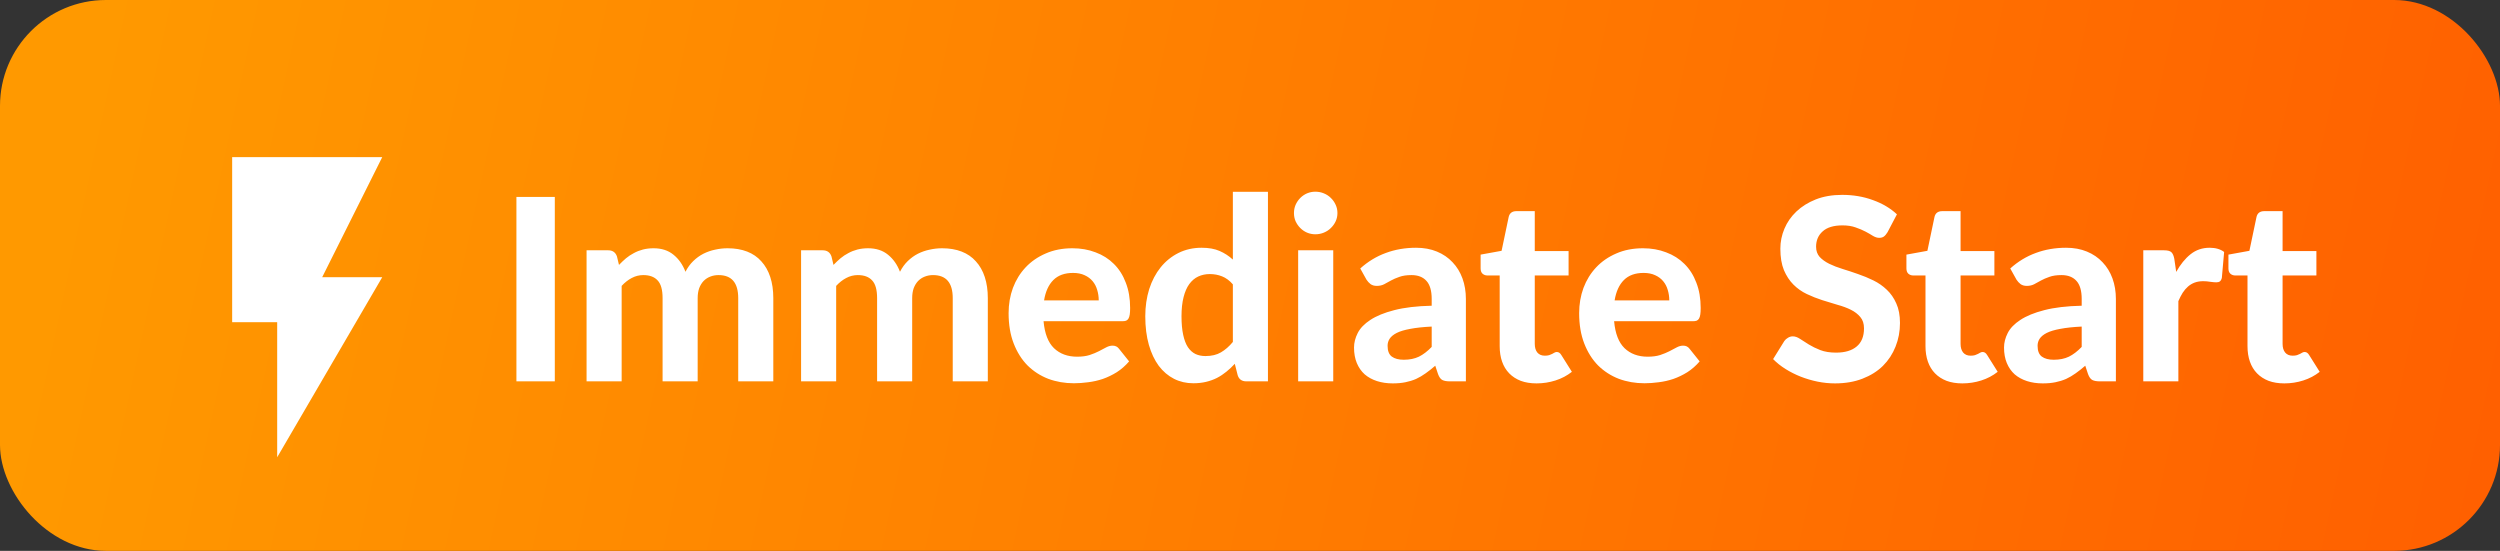 <svg width="118" height="26" viewBox="0 0 118 26" fill="none" xmlns="http://www.w3.org/2000/svg">
<rect x="0" y="0" width="118" height="26" fill="#333333" stroke="none"/>
<rect width="118" height="26" rx="5" fill="url(#paint0_linear)"/>
<path d="M26.187 18H24.375V9.294H26.187V18ZM27.686 18V11.814H28.706C28.914 11.814 29.052 11.91 29.12 12.102L29.216 12.504C29.324 12.392 29.434 12.288 29.546 12.192C29.662 12.096 29.786 12.014 29.918 11.946C30.05 11.874 30.192 11.818 30.344 11.778C30.5 11.738 30.668 11.718 30.848 11.718C31.228 11.718 31.542 11.82 31.79 12.024C32.038 12.224 32.226 12.492 32.354 12.828C32.454 12.632 32.576 12.464 32.72 12.324C32.868 12.18 33.028 12.064 33.2 11.976C33.376 11.888 33.56 11.824 33.752 11.784C33.948 11.74 34.144 11.718 34.34 11.718C34.688 11.718 34.996 11.77 35.264 11.874C35.532 11.978 35.756 12.132 35.936 12.336C36.12 12.536 36.26 12.782 36.356 13.074C36.452 13.366 36.5 13.698 36.5 14.07V18H34.844V14.07C34.844 13.346 34.534 12.984 33.914 12.984C33.774 12.984 33.644 13.008 33.524 13.056C33.408 13.1 33.304 13.168 33.212 13.26C33.124 13.352 33.054 13.466 33.002 13.602C32.954 13.738 32.93 13.894 32.93 14.07V18H31.274V14.07C31.274 13.678 31.196 13.4 31.04 13.236C30.888 13.068 30.662 12.984 30.362 12.984C30.17 12.984 29.988 13.03 29.816 13.122C29.648 13.21 29.49 13.334 29.342 13.494V18H27.686ZM37.811 18V11.814H38.831C39.039 11.814 39.177 11.91 39.245 12.102L39.341 12.504C39.449 12.392 39.559 12.288 39.671 12.192C39.787 12.096 39.911 12.014 40.043 11.946C40.175 11.874 40.317 11.818 40.469 11.778C40.625 11.738 40.793 11.718 40.973 11.718C41.353 11.718 41.667 11.82 41.915 12.024C42.163 12.224 42.351 12.492 42.479 12.828C42.579 12.632 42.701 12.464 42.845 12.324C42.993 12.18 43.153 12.064 43.325 11.976C43.501 11.888 43.685 11.824 43.877 11.784C44.073 11.74 44.269 11.718 44.465 11.718C44.813 11.718 45.121 11.77 45.389 11.874C45.657 11.978 45.881 12.132 46.061 12.336C46.245 12.536 46.385 12.782 46.481 13.074C46.577 13.366 46.625 13.698 46.625 14.07V18H44.969V14.07C44.969 13.346 44.659 12.984 44.039 12.984C43.899 12.984 43.769 13.008 43.649 13.056C43.533 13.1 43.429 13.168 43.337 13.26C43.249 13.352 43.179 13.466 43.127 13.602C43.079 13.738 43.055 13.894 43.055 14.07V18H41.399V14.07C41.399 13.678 41.321 13.4 41.165 13.236C41.013 13.068 40.787 12.984 40.487 12.984C40.295 12.984 40.113 13.03 39.941 13.122C39.773 13.21 39.615 13.334 39.467 13.494V18H37.811ZM51.86 14.178C51.86 14.006 51.836 13.842 51.788 13.686C51.744 13.53 51.672 13.392 51.572 13.272C51.472 13.152 51.346 13.058 51.194 12.99C51.042 12.918 50.86 12.882 50.648 12.882C50.252 12.882 49.942 12.994 49.718 13.218C49.494 13.442 49.348 13.762 49.28 14.178H51.86ZM49.256 15.162C49.308 15.742 49.472 16.166 49.748 16.434C50.028 16.702 50.392 16.836 50.84 16.836C51.068 16.836 51.264 16.81 51.428 16.758C51.596 16.702 51.742 16.642 51.866 16.578C51.994 16.51 52.108 16.45 52.208 16.398C52.312 16.342 52.414 16.314 52.514 16.314C52.642 16.314 52.742 16.362 52.814 16.458L53.294 17.058C53.118 17.262 52.924 17.432 52.712 17.568C52.5 17.7 52.28 17.806 52.052 17.886C51.824 17.962 51.594 18.014 51.362 18.042C51.13 18.074 50.906 18.09 50.69 18.09C50.258 18.09 49.854 18.02 49.478 17.88C49.106 17.736 48.78 17.526 48.5 17.25C48.224 16.97 48.006 16.624 47.846 16.212C47.686 15.8 47.606 15.322 47.606 14.778C47.606 14.358 47.674 13.962 47.81 13.59C47.95 13.218 48.15 12.894 48.41 12.618C48.67 12.342 48.986 12.124 49.358 11.964C49.73 11.8 50.15 11.718 50.618 11.718C51.014 11.718 51.378 11.782 51.71 11.91C52.046 12.034 52.334 12.216 52.574 12.456C52.818 12.696 53.006 12.992 53.138 13.344C53.274 13.692 53.342 14.09 53.342 14.538C53.342 14.662 53.336 14.764 53.324 14.844C53.312 14.924 53.292 14.988 53.264 15.036C53.236 15.084 53.198 15.118 53.15 15.138C53.102 15.154 53.04 15.162 52.964 15.162H49.256ZM58.191 13.422C58.035 13.242 57.865 13.116 57.681 13.044C57.502 12.972 57.309 12.936 57.105 12.936C56.906 12.936 56.724 12.974 56.559 13.05C56.395 13.126 56.254 13.246 56.133 13.41C56.017 13.57 55.928 13.776 55.864 14.028C55.8 14.28 55.767 14.58 55.767 14.928C55.767 15.272 55.794 15.564 55.846 15.804C55.898 16.044 55.971 16.238 56.068 16.386C56.167 16.534 56.288 16.642 56.428 16.71C56.568 16.774 56.724 16.806 56.895 16.806C57.188 16.806 57.431 16.748 57.627 16.632C57.828 16.516 58.016 16.352 58.191 16.14V13.422ZM59.847 9.054V18H58.828C58.615 18 58.48 17.904 58.419 17.712L58.282 17.172C58.157 17.308 58.026 17.432 57.886 17.544C57.749 17.656 57.602 17.754 57.441 17.838C57.282 17.918 57.109 17.98 56.925 18.024C56.742 18.068 56.541 18.09 56.325 18.09C55.993 18.09 55.69 18.02 55.413 17.88C55.138 17.74 54.898 17.536 54.694 17.268C54.493 16.996 54.337 16.664 54.225 16.272C54.114 15.88 54.057 15.432 54.057 14.928C54.057 14.468 54.12 14.04 54.243 13.644C54.371 13.248 54.551 12.906 54.783 12.618C55.016 12.33 55.295 12.104 55.623 11.94C55.952 11.776 56.316 11.694 56.715 11.694C57.051 11.694 57.334 11.744 57.562 11.844C57.794 11.944 58.004 12.08 58.191 12.252V9.054H59.847ZM62.929 11.814V18H61.273V11.814H62.929ZM63.127 10.056C63.127 10.196 63.099 10.326 63.043 10.446C62.987 10.566 62.911 10.672 62.815 10.764C62.723 10.856 62.613 10.928 62.485 10.98C62.361 11.032 62.227 11.058 62.083 11.058C61.947 11.058 61.817 11.032 61.693 10.98C61.573 10.928 61.467 10.856 61.375 10.764C61.283 10.672 61.209 10.566 61.153 10.446C61.101 10.326 61.075 10.196 61.075 10.056C61.075 9.916 61.101 9.786 61.153 9.666C61.209 9.542 61.283 9.434 61.375 9.342C61.467 9.25 61.573 9.178 61.693 9.126C61.817 9.074 61.947 9.048 62.083 9.048C62.227 9.048 62.361 9.074 62.485 9.126C62.613 9.178 62.723 9.25 62.815 9.342C62.911 9.434 62.987 9.542 63.043 9.666C63.099 9.786 63.127 9.916 63.127 10.056ZM67.576 15.414C67.172 15.434 66.836 15.47 66.568 15.522C66.3 15.57 66.086 15.634 65.926 15.714C65.77 15.794 65.658 15.886 65.59 15.99C65.526 16.09 65.494 16.2 65.494 16.32C65.494 16.56 65.56 16.73 65.692 16.83C65.828 16.93 66.016 16.98 66.256 16.98C66.532 16.98 66.77 16.932 66.97 16.836C67.174 16.736 67.376 16.582 67.576 16.374V15.414ZM64.204 12.672C64.568 12.344 64.97 12.1 65.41 11.94C65.85 11.776 66.326 11.694 66.838 11.694C67.206 11.694 67.534 11.754 67.822 11.874C68.114 11.994 68.36 12.162 68.56 12.378C68.764 12.59 68.92 12.844 69.028 13.14C69.136 13.436 69.19 13.76 69.19 14.112V18H68.434C68.278 18 68.158 17.978 68.074 17.934C67.994 17.89 67.928 17.798 67.876 17.658L67.744 17.262C67.588 17.398 67.436 17.518 67.288 17.622C67.144 17.726 66.994 17.814 66.838 17.886C66.682 17.954 66.514 18.006 66.334 18.042C66.158 18.078 65.96 18.096 65.74 18.096C65.468 18.096 65.22 18.06 64.996 17.988C64.772 17.916 64.578 17.81 64.414 17.67C64.254 17.526 64.13 17.348 64.042 17.136C63.954 16.924 63.91 16.68 63.91 16.404C63.91 16.176 63.968 15.948 64.084 15.72C64.2 15.492 64.398 15.286 64.678 15.102C64.962 14.914 65.338 14.76 65.806 14.64C66.278 14.516 66.868 14.446 67.576 14.43V14.112C67.576 13.724 67.494 13.44 67.33 13.26C67.166 13.076 66.93 12.984 66.622 12.984C66.394 12.984 66.204 13.012 66.052 13.068C65.9 13.12 65.766 13.178 65.65 13.242C65.538 13.302 65.432 13.36 65.332 13.416C65.232 13.468 65.116 13.494 64.984 13.494C64.868 13.494 64.77 13.466 64.69 13.41C64.614 13.35 64.55 13.28 64.498 13.2L64.204 12.672ZM72.525 18.096C72.245 18.096 71.997 18.056 71.781 17.976C71.565 17.892 71.383 17.774 71.235 17.622C71.087 17.47 70.975 17.286 70.899 17.07C70.823 16.854 70.785 16.61 70.785 16.338V13.002H70.203C70.115 13.002 70.039 12.974 69.975 12.918C69.915 12.862 69.885 12.778 69.885 12.666V12.018L70.875 11.838L71.211 10.236C71.255 10.056 71.377 9.966 71.577 9.966H72.441V11.85H74.037V13.002H72.441V16.23C72.441 16.402 72.481 16.538 72.561 16.638C72.645 16.738 72.763 16.788 72.915 16.788C72.995 16.788 73.063 16.78 73.119 16.764C73.175 16.744 73.223 16.724 73.263 16.704C73.303 16.68 73.339 16.66 73.371 16.644C73.407 16.624 73.443 16.614 73.479 16.614C73.527 16.614 73.567 16.626 73.599 16.65C73.631 16.67 73.663 16.706 73.695 16.758L74.193 17.55C73.965 17.73 73.707 17.866 73.419 17.958C73.131 18.05 72.833 18.096 72.525 18.096ZM78.79 14.178C78.79 14.006 78.766 13.842 78.718 13.686C78.674 13.53 78.602 13.392 78.502 13.272C78.402 13.152 78.276 13.058 78.124 12.99C77.972 12.918 77.79 12.882 77.578 12.882C77.182 12.882 76.872 12.994 76.648 13.218C76.424 13.442 76.278 13.762 76.21 14.178H78.79ZM76.186 15.162C76.238 15.742 76.402 16.166 76.678 16.434C76.958 16.702 77.322 16.836 77.77 16.836C77.998 16.836 78.194 16.81 78.358 16.758C78.526 16.702 78.672 16.642 78.796 16.578C78.924 16.51 79.038 16.45 79.138 16.398C79.242 16.342 79.344 16.314 79.444 16.314C79.572 16.314 79.672 16.362 79.744 16.458L80.224 17.058C80.048 17.262 79.854 17.432 79.642 17.568C79.43 17.7 79.21 17.806 78.982 17.886C78.754 17.962 78.524 18.014 78.292 18.042C78.06 18.074 77.836 18.09 77.62 18.09C77.188 18.09 76.784 18.02 76.408 17.88C76.036 17.736 75.71 17.526 75.43 17.25C75.154 16.97 74.936 16.624 74.776 16.212C74.616 15.8 74.536 15.322 74.536 14.778C74.536 14.358 74.604 13.962 74.74 13.59C74.88 13.218 75.08 12.894 75.34 12.618C75.6 12.342 75.916 12.124 76.288 11.964C76.66 11.8 77.08 11.718 77.548 11.718C77.944 11.718 78.308 11.782 78.64 11.91C78.976 12.034 79.264 12.216 79.504 12.456C79.748 12.696 79.936 12.992 80.068 13.344C80.204 13.692 80.272 14.09 80.272 14.538C80.272 14.662 80.266 14.764 80.254 14.844C80.242 14.924 80.222 14.988 80.194 15.036C80.166 15.084 80.128 15.118 80.08 15.138C80.032 15.154 79.97 15.162 79.894 15.162H76.186ZM89.091 10.962C89.035 11.054 88.977 11.122 88.917 11.166C88.861 11.206 88.787 11.226 88.695 11.226C88.607 11.226 88.511 11.196 88.407 11.136C88.307 11.072 88.189 11.004 88.053 10.932C87.917 10.86 87.761 10.794 87.585 10.734C87.409 10.67 87.203 10.638 86.967 10.638C86.551 10.638 86.239 10.732 86.031 10.92C85.823 11.104 85.719 11.346 85.719 11.646C85.719 11.838 85.775 11.998 85.887 12.126C86.003 12.25 86.153 12.358 86.337 12.45C86.525 12.542 86.737 12.624 86.973 12.696C87.209 12.768 87.451 12.848 87.699 12.936C87.947 13.02 88.189 13.12 88.425 13.236C88.661 13.352 88.871 13.498 89.055 13.674C89.243 13.85 89.393 14.066 89.505 14.322C89.621 14.574 89.679 14.882 89.679 15.246C89.679 15.642 89.609 16.014 89.469 16.362C89.333 16.706 89.135 17.008 88.875 17.268C88.615 17.524 88.293 17.726 87.909 17.874C87.529 18.022 87.097 18.096 86.613 18.096C86.337 18.096 86.061 18.068 85.785 18.012C85.513 17.956 85.249 17.878 84.993 17.778C84.741 17.678 84.503 17.558 84.279 17.418C84.055 17.278 83.859 17.122 83.691 16.95L84.219 16.098C84.263 16.034 84.321 15.982 84.393 15.942C84.465 15.898 84.541 15.876 84.621 15.876C84.729 15.876 84.843 15.916 84.963 15.996C85.083 16.076 85.221 16.164 85.377 16.26C85.533 16.356 85.713 16.444 85.917 16.524C86.125 16.604 86.373 16.644 86.661 16.644C87.081 16.644 87.405 16.548 87.633 16.356C87.865 16.164 87.981 15.878 87.981 15.498C87.981 15.278 87.923 15.1 87.807 14.964C87.695 14.828 87.547 14.714 87.363 14.622C87.179 14.53 86.969 14.452 86.733 14.388C86.497 14.32 86.255 14.246 86.007 14.166C85.759 14.086 85.517 13.99 85.281 13.878C85.045 13.766 84.835 13.618 84.651 13.434C84.467 13.25 84.317 13.022 84.201 12.75C84.089 12.478 84.033 12.14 84.033 11.736C84.033 11.412 84.097 11.098 84.225 10.794C84.353 10.49 84.541 10.22 84.789 9.984C85.037 9.748 85.341 9.558 85.701 9.414C86.065 9.27 86.481 9.198 86.949 9.198C87.473 9.198 87.957 9.28 88.401 9.444C88.849 9.604 89.227 9.828 89.535 10.116L89.091 10.962ZM92.623 18.096C92.343 18.096 92.095 18.056 91.879 17.976C91.663 17.892 91.481 17.774 91.333 17.622C91.185 17.47 91.073 17.286 90.997 17.07C90.921 16.854 90.883 16.61 90.883 16.338V13.002H90.301C90.213 13.002 90.137 12.974 90.073 12.918C90.013 12.862 89.983 12.778 89.983 12.666V12.018L90.973 11.838L91.309 10.236C91.353 10.056 91.475 9.966 91.675 9.966H92.539V11.85H94.135V13.002H92.539V16.23C92.539 16.402 92.579 16.538 92.659 16.638C92.743 16.738 92.861 16.788 93.013 16.788C93.093 16.788 93.161 16.78 93.217 16.764C93.273 16.744 93.321 16.724 93.361 16.704C93.401 16.68 93.437 16.66 93.469 16.644C93.505 16.624 93.541 16.614 93.577 16.614C93.625 16.614 93.665 16.626 93.697 16.65C93.729 16.67 93.761 16.706 93.793 16.758L94.291 17.55C94.063 17.73 93.805 17.866 93.517 17.958C93.229 18.05 92.931 18.096 92.623 18.096ZM98.256 15.414C97.852 15.434 97.516 15.47 97.248 15.522C96.98 15.57 96.766 15.634 96.606 15.714C96.45 15.794 96.338 15.886 96.27 15.99C96.206 16.09 96.174 16.2 96.174 16.32C96.174 16.56 96.24 16.73 96.372 16.83C96.508 16.93 96.696 16.98 96.936 16.98C97.212 16.98 97.45 16.932 97.65 16.836C97.854 16.736 98.056 16.582 98.256 16.374V15.414ZM94.884 12.672C95.248 12.344 95.65 12.1 96.09 11.94C96.53 11.776 97.006 11.694 97.518 11.694C97.886 11.694 98.214 11.754 98.502 11.874C98.794 11.994 99.04 12.162 99.24 12.378C99.444 12.59 99.6 12.844 99.708 13.14C99.816 13.436 99.87 13.76 99.87 14.112V18H99.114C98.958 18 98.838 17.978 98.754 17.934C98.674 17.89 98.608 17.798 98.556 17.658L98.424 17.262C98.268 17.398 98.116 17.518 97.968 17.622C97.824 17.726 97.674 17.814 97.518 17.886C97.362 17.954 97.194 18.006 97.014 18.042C96.838 18.078 96.64 18.096 96.42 18.096C96.148 18.096 95.9 18.06 95.676 17.988C95.452 17.916 95.258 17.81 95.094 17.67C94.934 17.526 94.81 17.348 94.722 17.136C94.634 16.924 94.59 16.68 94.59 16.404C94.59 16.176 94.648 15.948 94.764 15.72C94.88 15.492 95.078 15.286 95.358 15.102C95.642 14.914 96.018 14.76 96.486 14.64C96.958 14.516 97.548 14.446 98.256 14.43V14.112C98.256 13.724 98.174 13.44 98.01 13.26C97.846 13.076 97.61 12.984 97.302 12.984C97.074 12.984 96.884 13.012 96.732 13.068C96.58 13.12 96.446 13.178 96.33 13.242C96.218 13.302 96.112 13.36 96.012 13.416C95.912 13.468 95.796 13.494 95.664 13.494C95.548 13.494 95.45 13.466 95.37 13.41C95.294 13.35 95.23 13.28 95.178 13.2L94.884 12.672ZM102.717 12.834C102.913 12.482 103.139 12.204 103.395 12C103.651 11.796 103.951 11.694 104.295 11.694C104.575 11.694 104.803 11.76 104.979 11.892L104.871 13.116C104.851 13.196 104.819 13.252 104.775 13.284C104.735 13.312 104.679 13.326 104.607 13.326C104.543 13.326 104.451 13.318 104.331 13.302C104.211 13.282 104.099 13.272 103.995 13.272C103.843 13.272 103.707 13.294 103.587 13.338C103.471 13.382 103.367 13.444 103.275 13.524C103.183 13.604 103.099 13.702 103.023 13.818C102.951 13.934 102.883 14.066 102.819 14.214V18H101.163V11.814H102.141C102.309 11.814 102.425 11.844 102.489 11.904C102.553 11.964 102.599 12.068 102.627 12.216L102.717 12.834ZM107.822 18.096C107.542 18.096 107.294 18.056 107.078 17.976C106.862 17.892 106.68 17.774 106.532 17.622C106.384 17.47 106.272 17.286 106.196 17.07C106.12 16.854 106.082 16.61 106.082 16.338V13.002H105.5C105.412 13.002 105.336 12.974 105.272 12.918C105.212 12.862 105.182 12.778 105.182 12.666V12.018L106.172 11.838L106.508 10.236C106.552 10.056 106.674 9.966 106.874 9.966H107.738V11.85H109.334V13.002H107.738V16.23C107.738 16.402 107.778 16.538 107.858 16.638C107.942 16.738 108.06 16.788 108.212 16.788C108.292 16.788 108.36 16.78 108.416 16.764C108.472 16.744 108.52 16.724 108.56 16.704C108.6 16.68 108.636 16.66 108.668 16.644C108.704 16.624 108.74 16.614 108.776 16.614C108.824 16.614 108.864 16.626 108.896 16.65C108.928 16.67 108.96 16.706 108.992 16.758L109.49 17.55C109.262 17.73 109.004 17.866 108.716 17.958C108.428 18.05 108.13 18.096 107.822 18.096Z" fill="white"/>
<path d="M10.958 7.416V15.208H13.083V21.583L18.042 13.083H15.208L18.042 7.416H10.958Z" fill="white"/>
<defs>
<linearGradient id="paint0_linear" x1="5" y1="1.05391e-05" x2="125" y2="26" gradientUnits="userSpaceOnUse">
<stop stop-color="#FF9900"/>
<stop offset="1" stop-color="#FF5C00"/>
</linearGradient>
</defs>
</svg>
